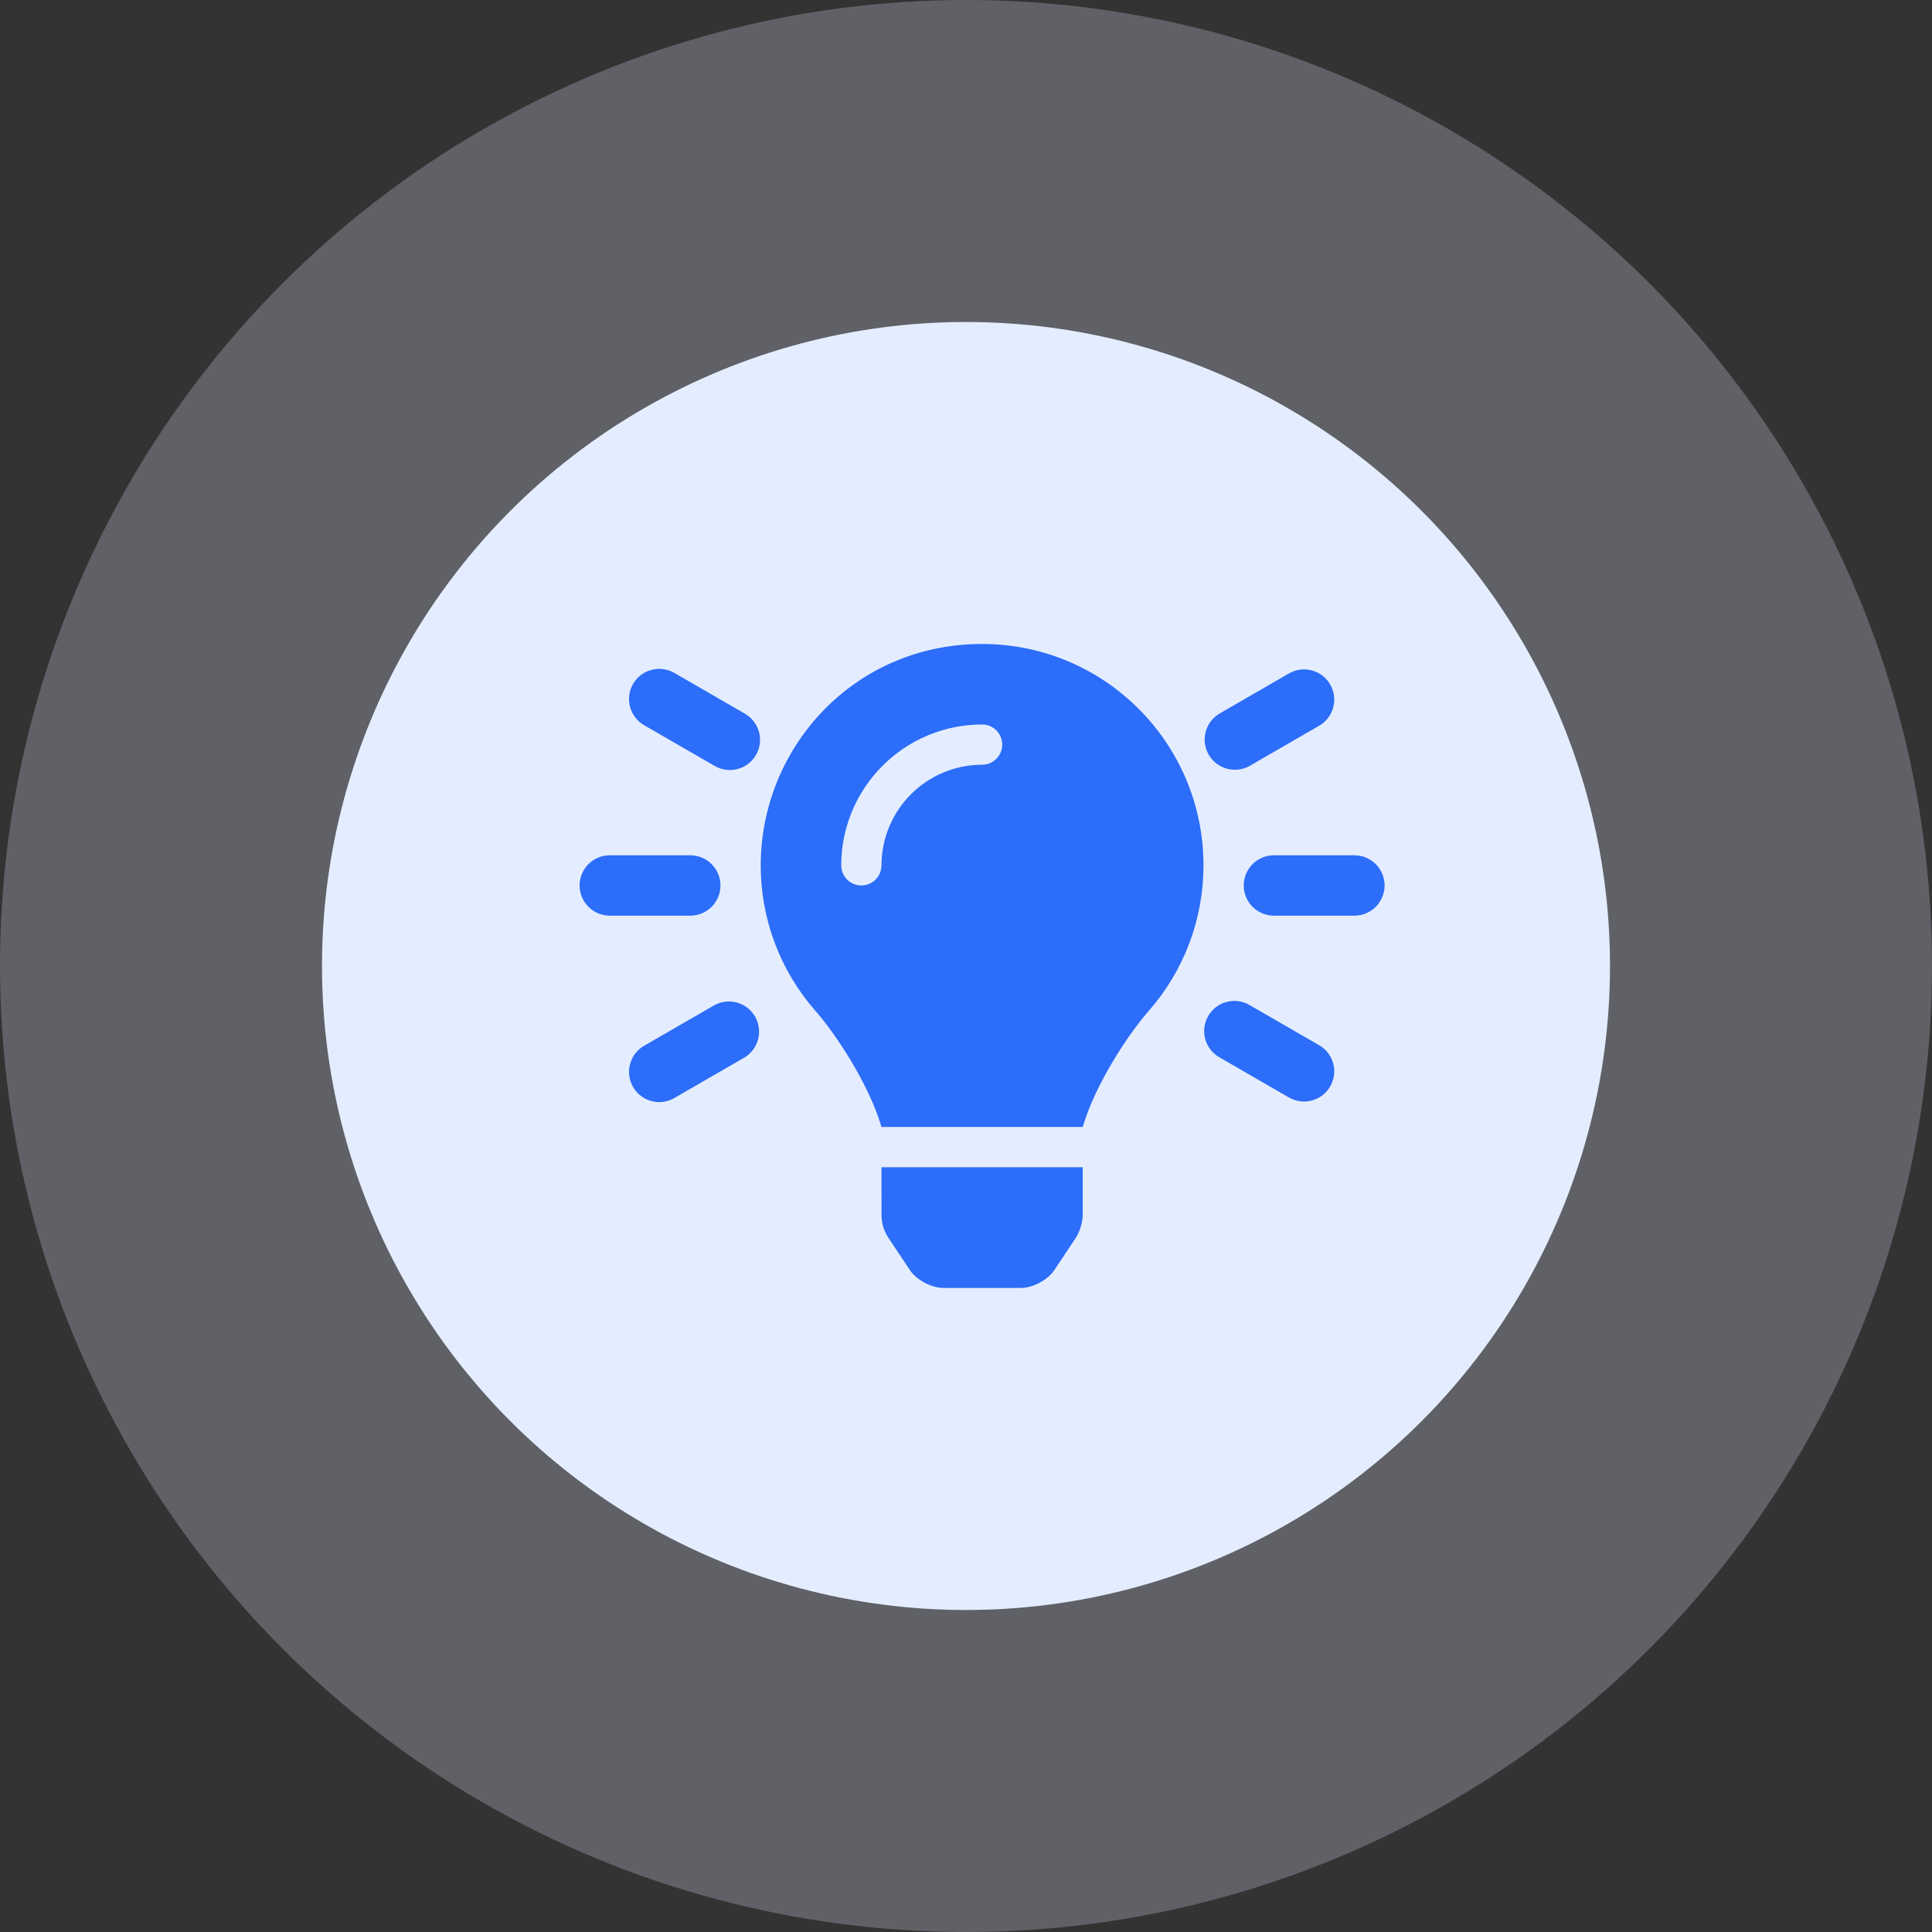 <svg width="60" height="60" viewBox="0 0 60 60" fill="none" xmlns="http://www.w3.org/2000/svg">
<rect x="0" y="0" width="60" height="60" fill="#333333" stroke="none"/>
<circle opacity="0.25" cx="30" cy="30" r="30" fill="#E4EDFF"/>
<circle cx="30" cy="30" r="20" fill="#E4EDFF"/>
<g clip-path="url(#clip0)">
<path d="M27.377 37.747C27.378 37.992 27.451 38.232 27.587 38.437L28.255 39.44C28.459 39.749 28.925 39.998 29.295 39.998H31.706C32.075 39.998 32.542 39.749 32.746 39.44L33.414 38.437C33.541 38.228 33.613 37.991 33.625 37.747V36.249H27.375L27.377 37.747ZM30.479 19.999C26.494 20.011 23.625 23.241 23.625 26.874C23.623 28.539 24.228 30.147 25.327 31.397C25.972 32.133 26.981 33.671 27.366 34.969C27.366 34.98 27.369 34.989 27.37 34.999H33.63C33.63 34.989 33.632 34.98 33.634 34.969C34.019 33.671 35.028 32.133 35.673 31.397C36.772 30.147 37.377 28.539 37.375 26.874C37.375 23.071 34.285 19.987 30.479 19.999ZM30.5 23.749C29.672 23.75 28.877 24.08 28.291 24.666C27.706 25.251 27.376 26.046 27.375 26.874C27.375 27.04 27.309 27.199 27.192 27.316C27.075 27.433 26.916 27.499 26.75 27.499C26.584 27.499 26.425 27.433 26.308 27.316C26.191 27.199 26.125 27.04 26.125 26.874C26.126 25.714 26.588 24.602 27.408 23.782C28.228 22.962 29.34 22.5 30.5 22.499C30.666 22.499 30.825 22.565 30.942 22.682C31.059 22.799 31.125 22.958 31.125 23.124C31.125 23.29 31.059 23.449 30.942 23.566C30.825 23.683 30.666 23.749 30.5 23.749ZM22.375 27.499C22.375 27.25 22.276 27.012 22.1 26.836C21.925 26.66 21.686 26.562 21.438 26.562H18.938C18.689 26.562 18.45 26.66 18.275 26.836C18.099 27.012 18 27.25 18 27.499C18 27.748 18.099 27.986 18.275 28.162C18.45 28.338 18.689 28.437 18.938 28.437H21.438C21.686 28.437 21.925 28.338 22.1 28.162C22.276 27.986 22.375 27.748 22.375 27.499ZM42.062 26.562H39.562C39.314 26.562 39.075 26.66 38.9 26.836C38.724 27.012 38.625 27.25 38.625 27.499C38.625 27.748 38.724 27.986 38.9 28.162C39.075 28.338 39.314 28.437 39.562 28.437H42.062C42.311 28.437 42.55 28.338 42.725 28.162C42.901 27.986 43 27.748 43 27.499C43 27.25 42.901 27.012 42.725 26.836C42.55 26.66 42.311 26.562 42.062 26.562ZM23.12 22.156L20.956 20.906C20.849 20.842 20.73 20.8 20.607 20.782C20.484 20.764 20.358 20.77 20.238 20.802C20.117 20.833 20.004 20.888 19.905 20.963C19.805 21.038 19.722 21.133 19.66 21.241C19.598 21.348 19.558 21.468 19.542 21.591C19.526 21.715 19.535 21.84 19.569 21.96C19.602 22.08 19.659 22.192 19.736 22.29C19.813 22.388 19.909 22.469 20.018 22.53L22.183 23.78C22.29 23.844 22.408 23.886 22.531 23.904C22.654 23.922 22.78 23.915 22.901 23.884C23.021 23.853 23.134 23.798 23.234 23.723C23.333 23.648 23.416 23.553 23.478 23.445C23.541 23.337 23.581 23.218 23.596 23.095C23.612 22.971 23.603 22.846 23.57 22.726C23.536 22.606 23.48 22.494 23.402 22.396C23.325 22.298 23.229 22.216 23.12 22.156ZM40.982 32.469L38.817 31.219C38.711 31.154 38.592 31.112 38.469 31.094C38.346 31.076 38.22 31.083 38.099 31.114C37.979 31.145 37.866 31.2 37.766 31.276C37.667 31.351 37.584 31.445 37.522 31.553C37.459 31.661 37.419 31.78 37.404 31.904C37.388 32.027 37.397 32.153 37.43 32.273C37.464 32.393 37.52 32.505 37.598 32.603C37.675 32.7 37.771 32.782 37.88 32.842L40.044 34.092C40.26 34.211 40.513 34.241 40.749 34.175C40.986 34.109 41.188 33.953 41.31 33.741C41.433 33.528 41.468 33.276 41.406 33.038C41.345 32.8 41.193 32.595 40.982 32.469ZM22.183 31.219L20.018 32.469C19.909 32.529 19.813 32.61 19.736 32.708C19.659 32.806 19.602 32.918 19.569 33.038C19.535 33.158 19.526 33.284 19.542 33.407C19.558 33.531 19.598 33.65 19.66 33.758C19.722 33.866 19.805 33.96 19.905 34.035C20.004 34.111 20.117 34.166 20.238 34.197C20.358 34.228 20.484 34.235 20.607 34.217C20.73 34.199 20.849 34.156 20.956 34.092L23.12 32.842C23.331 32.715 23.483 32.511 23.544 32.273C23.606 32.035 23.572 31.783 23.449 31.57C23.326 31.357 23.124 31.201 22.888 31.136C22.651 31.07 22.398 31.1 22.183 31.219ZM38.349 23.905C38.514 23.906 38.676 23.862 38.818 23.78L40.983 22.53C41.193 22.403 41.346 22.199 41.407 21.961C41.468 21.723 41.434 21.47 41.311 21.258C41.188 21.045 40.987 20.889 40.75 20.823C40.513 20.757 40.26 20.787 40.045 20.906L37.88 22.156C37.702 22.259 37.562 22.419 37.483 22.609C37.404 22.8 37.391 23.011 37.444 23.211C37.497 23.41 37.615 23.586 37.779 23.712C37.942 23.837 38.143 23.905 38.349 23.905Z" fill="#2C6DF9"/>
</g>
<defs>
<clipPath id="clip0">
<rect width="25" height="20" fill="white" transform="translate(18 20)"/>
</clipPath>
</defs>
</svg>
